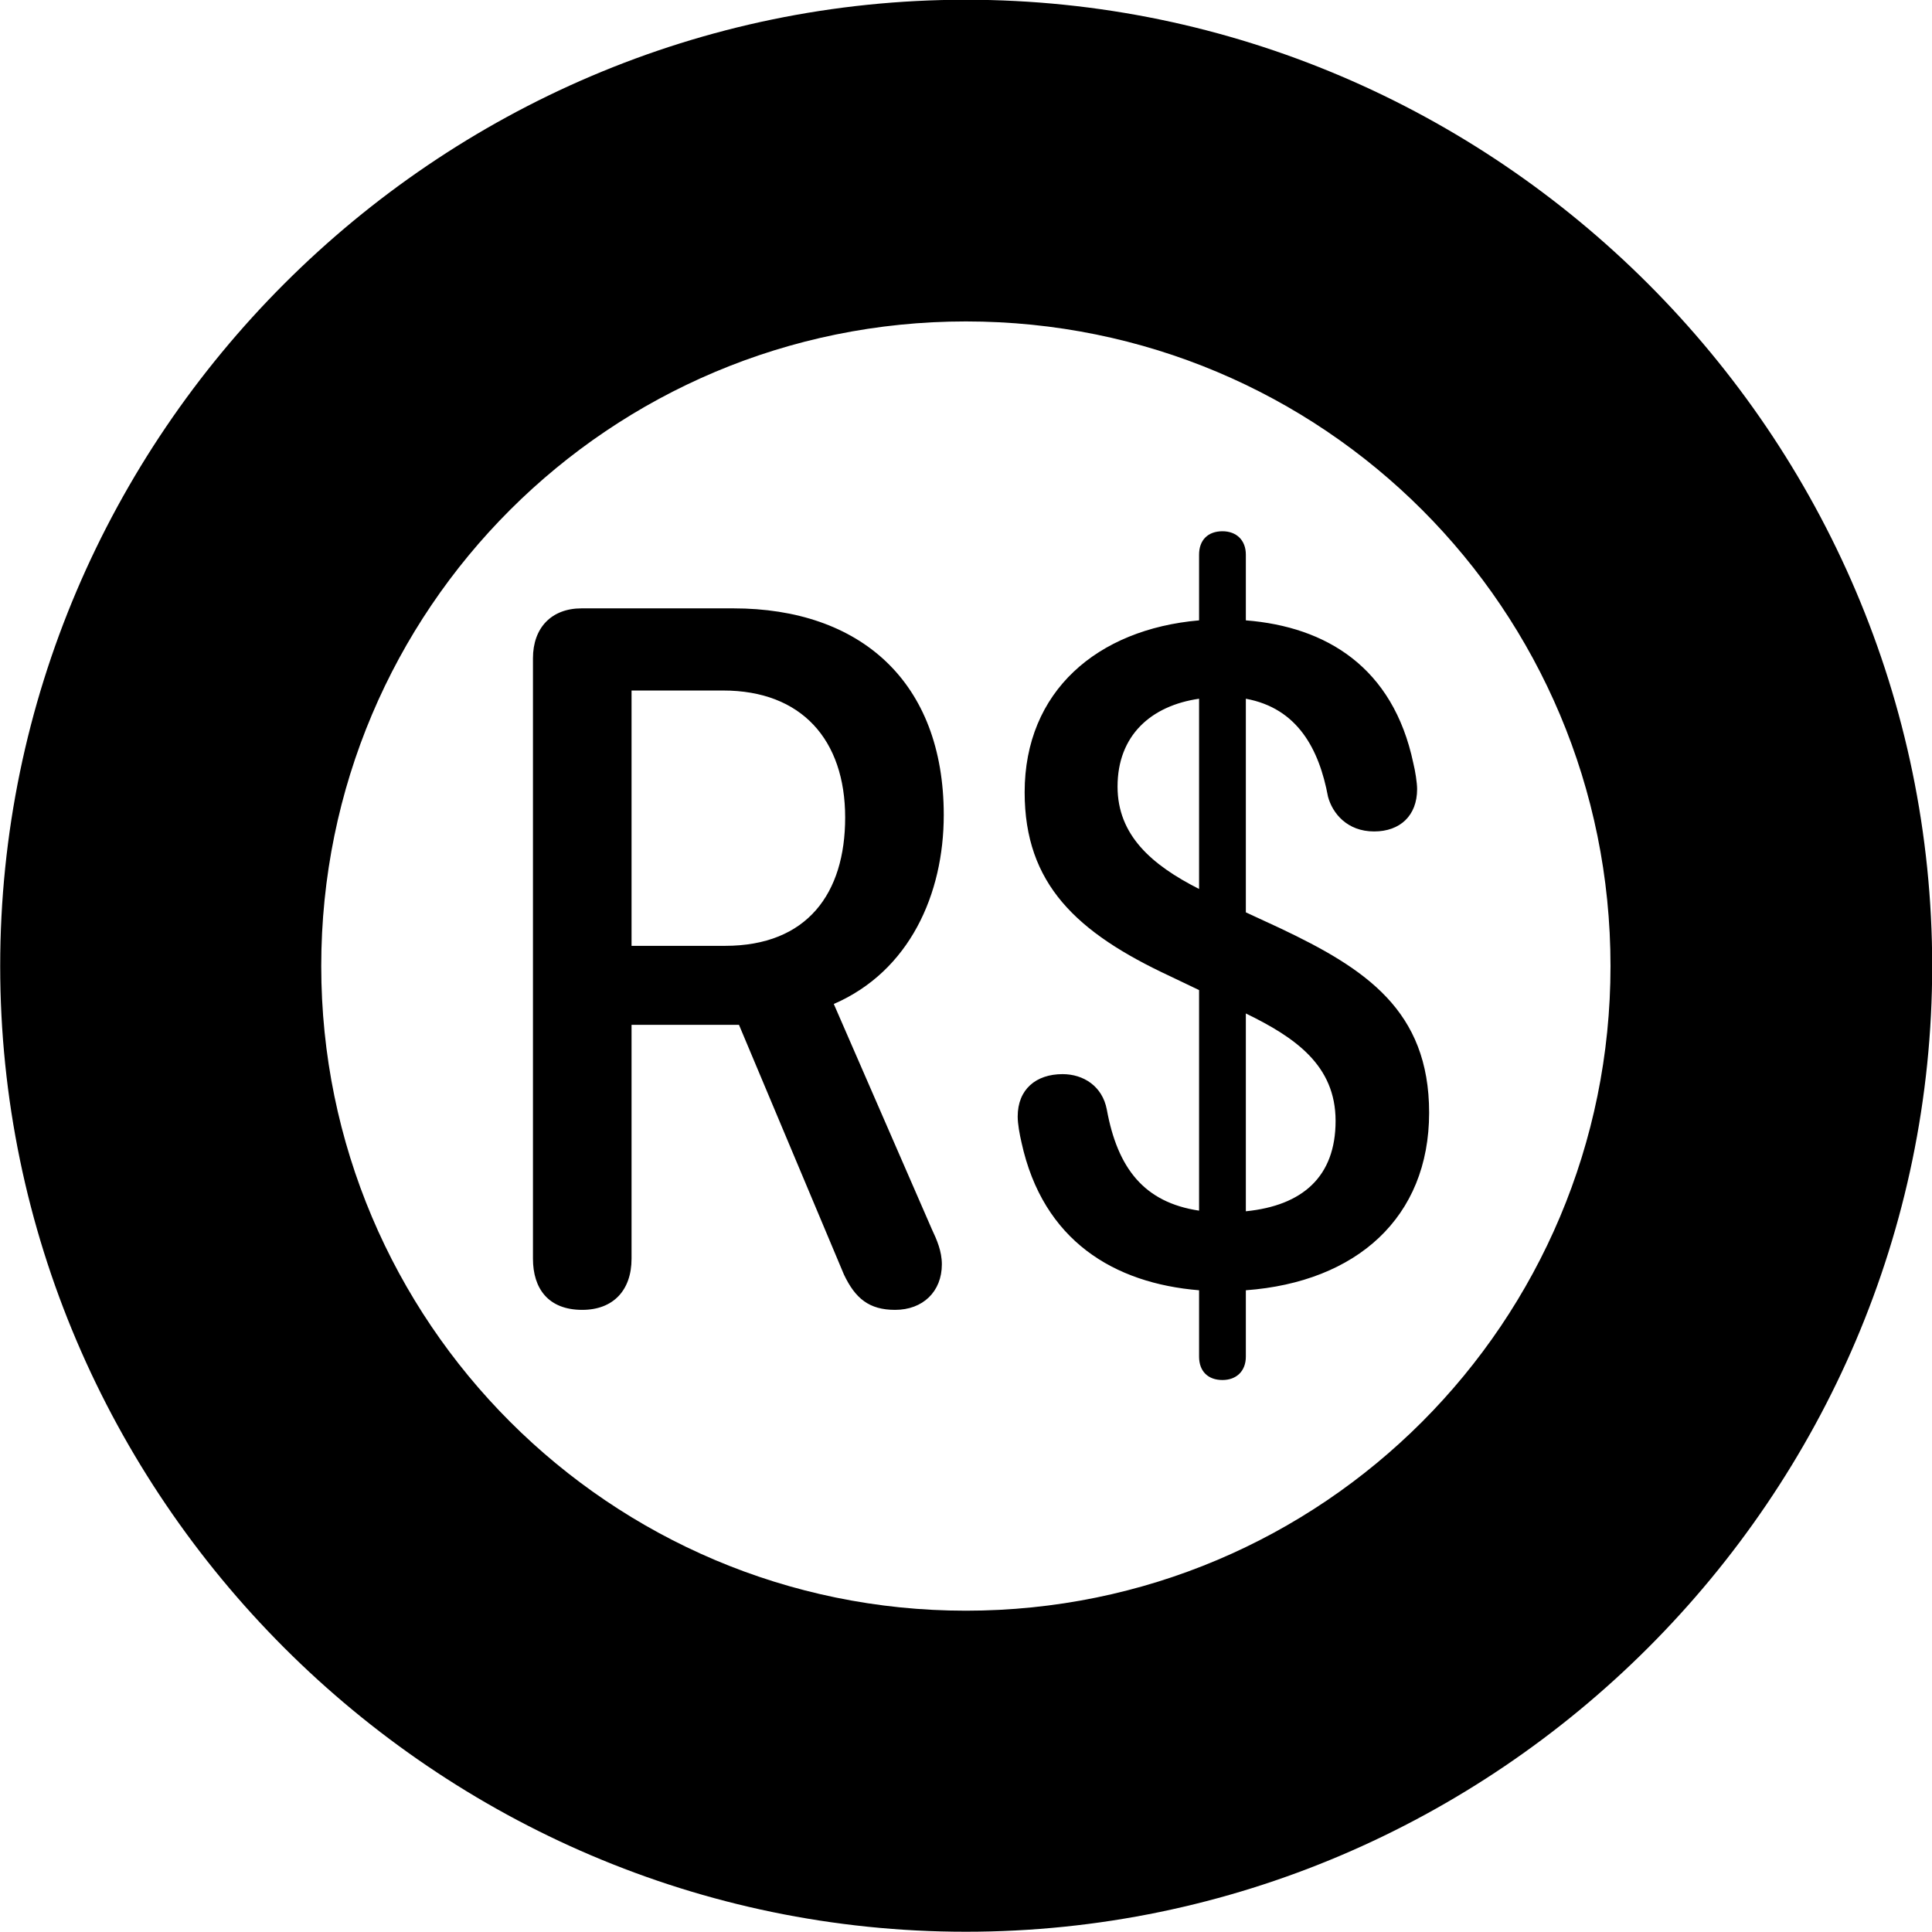 
<svg
    viewBox="0 0 30.57 30.57"
    xmlns="http://www.w3.org/2000/svg"
>
    <path
        fill="inherit"
        d="M15.283 30.566C23.683 30.566 30.573 23.676 30.573 15.286C30.573 6.886 23.683 -0.004 15.283 -0.004C6.893 -0.004 0.003 6.886 0.003 15.286C0.003 23.676 6.893 30.566 15.283 30.566ZM15.283 25.486C9.653 25.486 5.083 20.916 5.083 15.286C5.083 9.636 9.653 5.086 15.283 5.086C20.933 5.086 25.483 9.636 25.483 15.286C25.483 20.916 20.933 25.486 15.283 25.486ZM19.343 21.836C19.563 21.836 19.713 21.696 19.713 21.466V20.416C21.463 20.286 22.613 19.266 22.613 17.606C22.613 15.986 21.603 15.326 20.253 14.686L19.713 14.436V11.056C20.533 11.206 20.873 11.856 21.013 12.606C21.083 12.866 21.313 13.156 21.743 13.156C22.153 13.156 22.423 12.906 22.423 12.486C22.423 12.386 22.393 12.196 22.363 12.076C22.043 10.556 20.983 9.916 19.713 9.816V8.776C19.713 8.546 19.563 8.406 19.343 8.406C19.113 8.406 18.973 8.546 18.973 8.776V9.816C17.363 9.956 16.213 10.936 16.213 12.536C16.213 13.986 17.033 14.756 18.513 15.446L18.973 15.666V19.156C18.103 19.026 17.683 18.486 17.513 17.556C17.443 17.186 17.143 16.996 16.813 16.996C16.393 16.996 16.103 17.236 16.103 17.666C16.103 17.786 16.133 17.946 16.163 18.076C16.503 19.636 17.633 20.306 18.973 20.416V21.466C18.973 21.696 19.113 21.836 19.343 21.836ZM9.213 20.726C9.703 20.726 9.993 20.416 9.993 19.916V16.216H11.693L13.353 20.166C13.533 20.546 13.753 20.726 14.163 20.726C14.603 20.726 14.903 20.436 14.903 20.006C14.903 19.796 14.823 19.616 14.743 19.446L13.193 15.886C14.393 15.366 14.933 14.146 14.933 12.896C14.933 10.786 13.613 9.626 11.603 9.626H9.203C8.723 9.626 8.433 9.936 8.433 10.416V19.916C8.433 20.386 8.673 20.726 9.213 20.726ZM9.993 14.966V10.926H11.443C12.683 10.926 13.373 11.706 13.373 12.936C13.373 14.136 12.773 14.966 11.473 14.966ZM17.683 12.446C17.683 11.636 18.213 11.166 18.973 11.056V14.066C18.223 13.686 17.683 13.216 17.683 12.446ZM21.133 17.736C21.133 18.616 20.613 19.076 19.713 19.166V16.036C20.493 16.416 21.133 16.856 21.133 17.736Z"
        fillRule="evenodd"
        clipRule="evenodd"
    />
</svg>
        